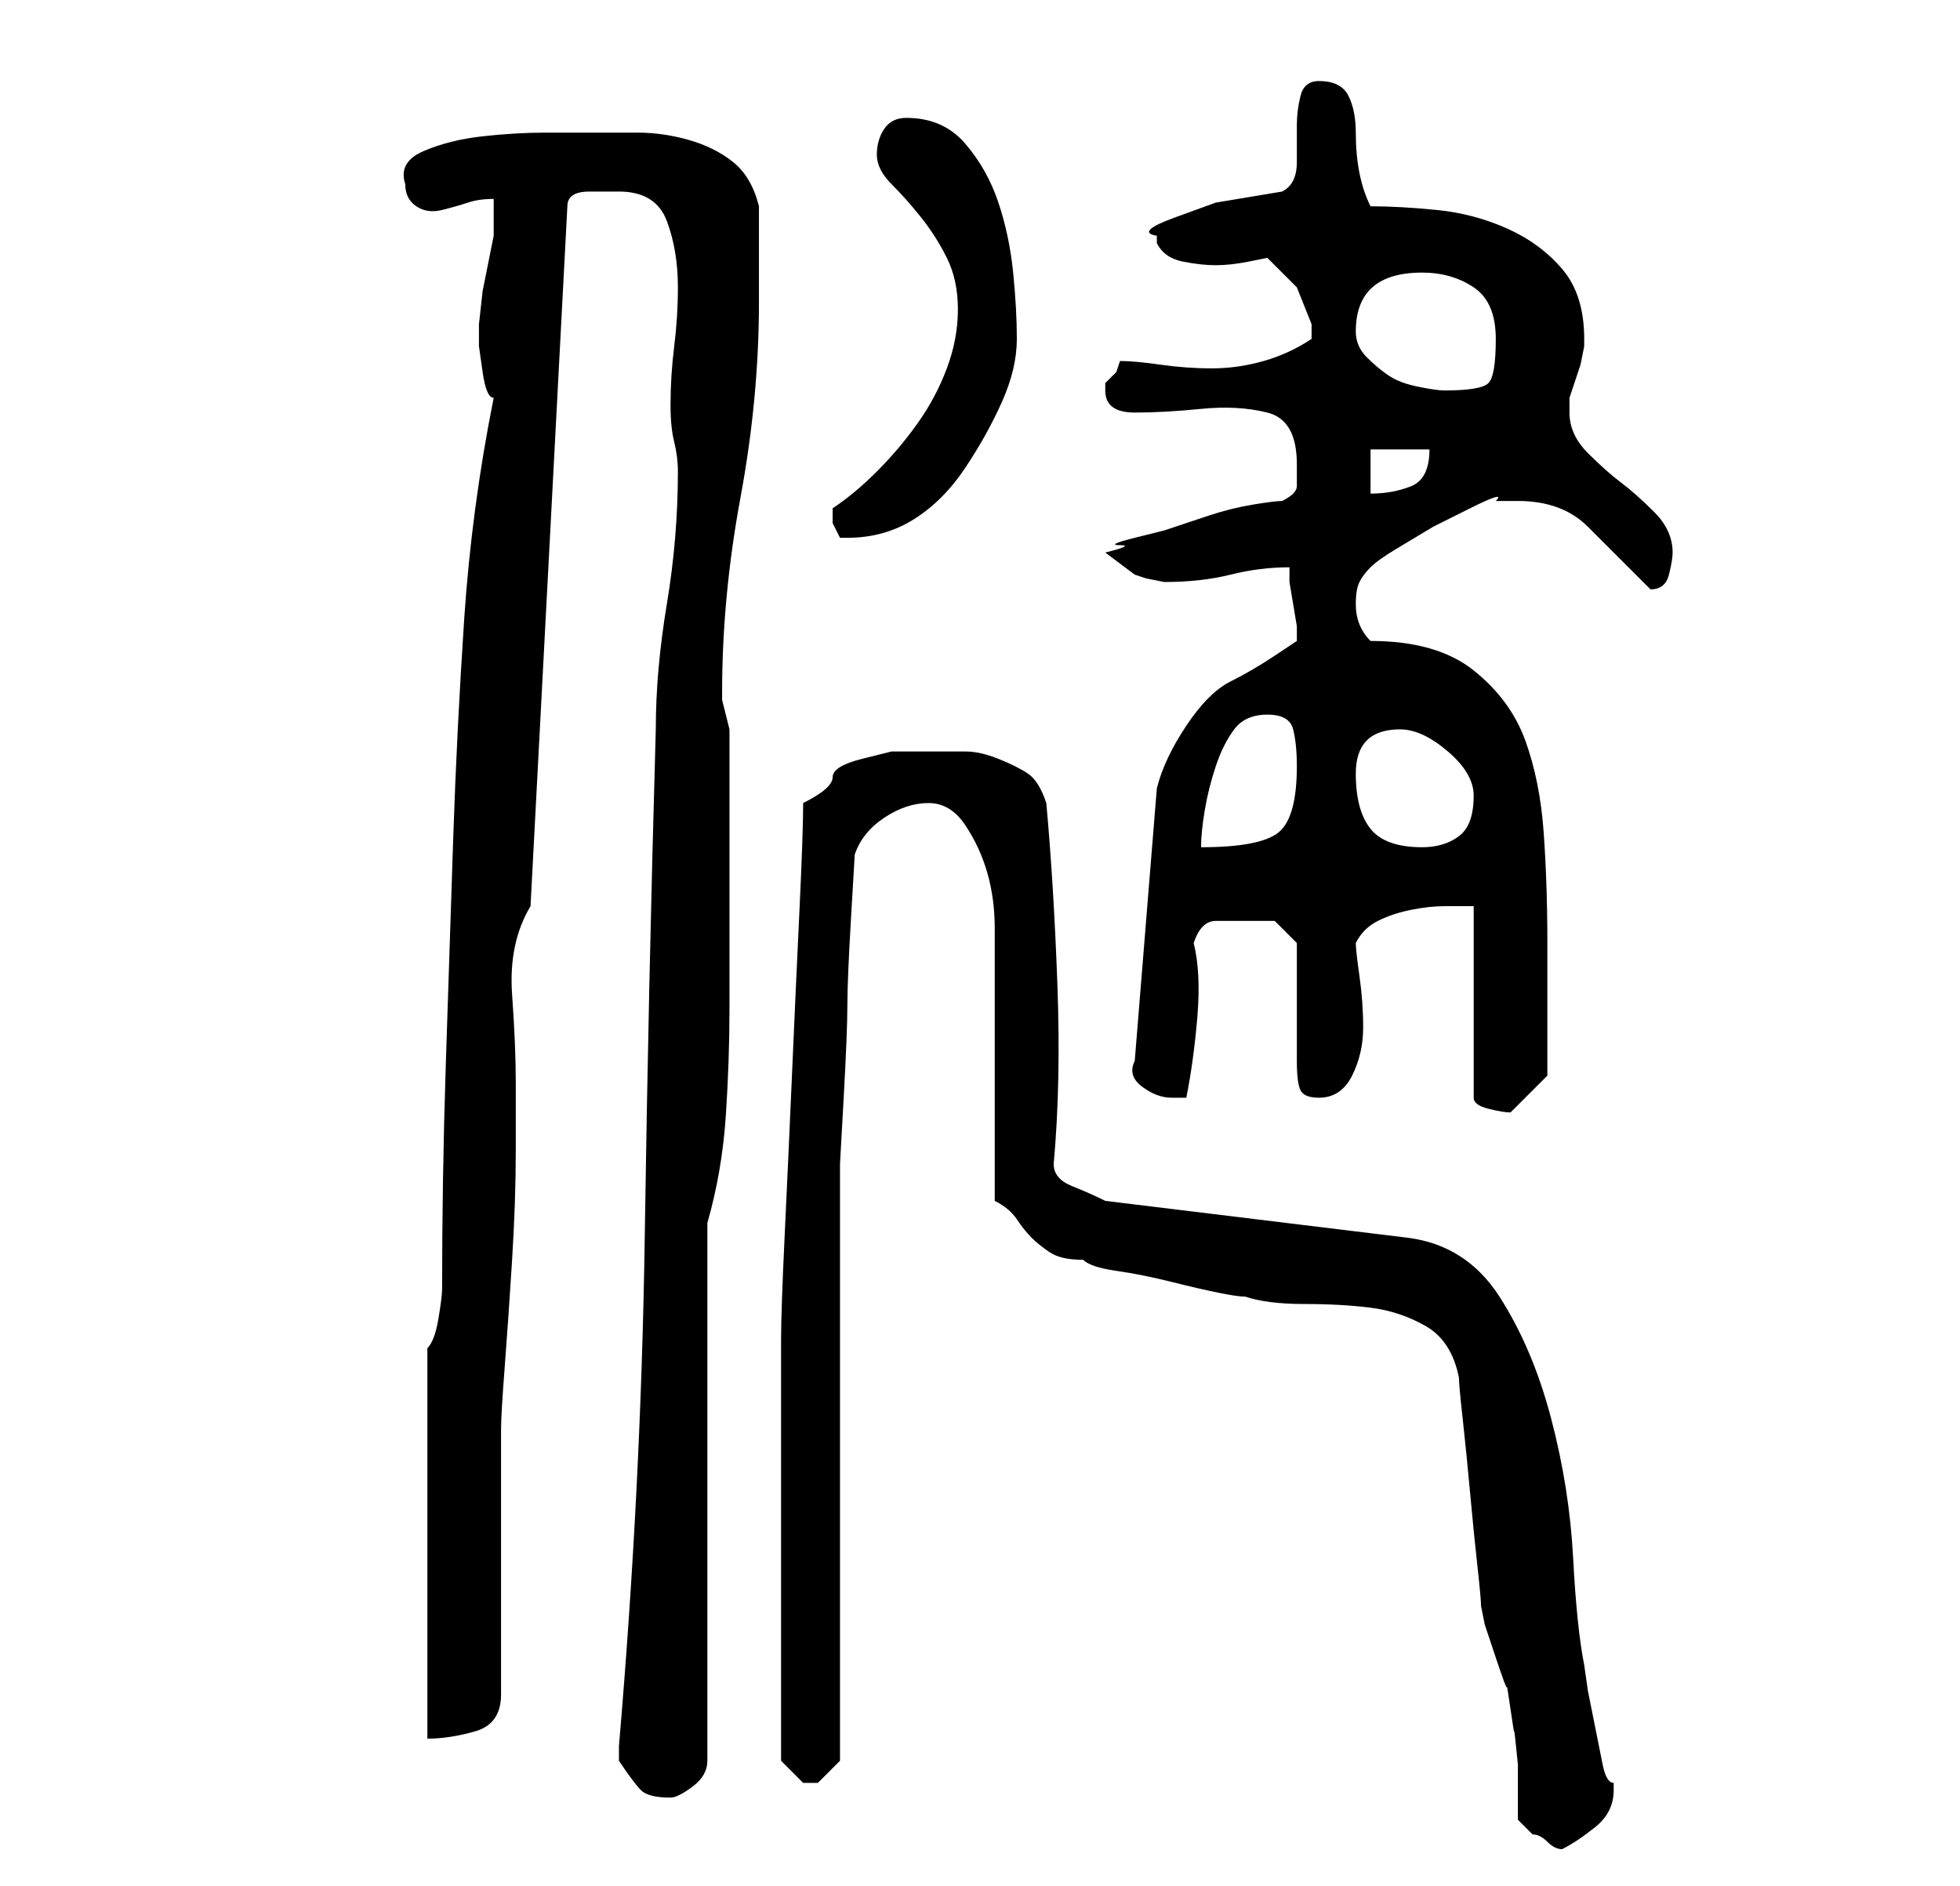 <?xml version="1.0" standalone="no"?>
<!DOCTYPE svg PUBLIC "-//W3C//DTD SVG 1.1//EN" "http://www.w3.org/Graphics/SVG/1.1/DTD/svg11.dtd" >
<svg xmlns="http://www.w3.org/2000/svg" xmlns:xlink="http://www.w3.org/1999/xlink" version="1.1" viewBox="-10 0 266 256">
   <path fill="currentColor"
d="M196 247l2 2q1 0 2 1t2 1q2 -1 4.5 -3t2.5 -5v-1q-1 0 -1.5 -2.5l-1 -5l-1 -5t-0.5 -3.5q-1 -5 -1.5 -14.5t-3 -19t-7 -16.5t-12.5 -8l-41 -5q-2 -1 -4.5 -2t-2.5 -3q1 -11 0.5 -24.5t-1.5 -24.5q-1 -3 -2.5 -4t-4 -2t-4.5 -1h-5h-5t-4 1t-4 2.5t-4 3.5q0 4 -0.5 14.5
t-1 22t-1 22t-0.5 14.5v28v29l1.5 1.5l1.5 1.5h1h1l1.5 -1.5l1.5 -1.5v-9.5v-14.5v-17v-17v-14v-9t0.5 -9t0.5 -12.5t0.5 -12t0.5 -8.5q1 -3 4 -5t6 -2t5 3t3 6.5t1 7.5v6v31q2 1 3 2.5t2 2.5t2.5 2t4.5 1q1 1 4.5 1.5t7.5 1.5t6.5 1.5t3.5 0.5q3 1 8 1t9 0.5t7.5 2.5t4.5 7
q0 1 0.5 5.5t1 10t1 10t0.5 5.5l0.5 2.5t1.5 4.5t1.5 4t0.5 3t0.5 3t0.5 4.5v4.5v3zM74 238v1q2 3 3 4t4 1q1 0 3 -1.5t2 -3.5v-73q2 -7 2.5 -14.5t0.5 -14.5v-14.5v-15.5v-3v-3v-2t-0.5 -2t-0.5 -2v-1q0 -13 2.5 -26.5t2.5 -26.5v-13q-1 -4 -3.5 -6t-6 -3t-7 -1h-6.5h-6
q-4 0 -8.5 0.5t-8 2t-2.5 4.5q0 2 1.5 3t3.5 0.5t3.5 -1t3.5 -0.5v2v3l-0.5 2.5l-1 5t-0.5 4.5v3t0.5 3.5t1.5 3.5q-3 15 -4 30t-1.5 30t-1 30.5t-0.5 30.5q0 1 -0.5 4t-1.5 4v53q3 0 6.5 -1t3.5 -5v-36q0 -2 0.5 -8.5t1 -14.5t0.5 -15v-9q0 -5 -0.5 -12t2.5 -12l5 -95
q0 -2 3 -2h4q5 0 6.5 4t1.5 9q0 4 -0.5 8t-0.5 8q0 3 0.5 5t0.5 4q0 9 -1.5 18t-1.5 17q-1 35 -1.5 69t-3.5 69v1zM190 123v26q0 1 2 1.5t3 0.5l3 -3l2 -2v-18q0 -8 -0.5 -15t-2.5 -12.5t-7 -9.5t-14 -4q-2 -2 -2 -5q0 -2 0.5 -3t1.5 -2t3.5 -2.5l5 -3t5 -2.5t3.5 -1h3
q6 0 9.5 3.5l8.5 8.5v0q2 0 2.5 -2t0.5 -3q0 -3 -2.5 -5.5t-4.5 -4t-4.5 -4t-2.5 -5.5v-2l0.5 -1.5l1 -3t0.5 -2.5v-1q0 -6 -3 -9.5t-7.5 -5.5t-9.5 -2.5t-9 -0.5q-1 -2 -1.5 -4.5t-0.5 -5.5t-1 -5t-4 -2q-2 0 -2.5 2t-0.5 4v5q0 3 -2 4l-3 0.5l-6 1t-5.5 2t-2.5 2.5v1v0
q1 2 3.5 2.5t4.5 0.5t4.5 -0.5l2.5 -0.5l4 4t2 5v2q-3 2 -6.5 3t-7 1t-7 -0.5t-5.5 -0.5l-0.5 1.5t-1.5 1.5v1q0 3 4 3t9 -0.5t9 0.5t4 7v3q0 1 -2 2q-1 0 -4 0.5t-6 1.5l-6 2t-4 1t-2 1t-2 1l4 3l1.5 0.5t2.5 0.5q5 0 9 -1t8 -1v2t0.5 3t0.5 3v2t-3 2t-6 3.5t-6 6t-4 8.5
l-3 37q-1 2 1 3.5t4 1.5h0.5h1.5q1 -5 1.5 -11t-0.5 -10q1 -3 3 -3h4h4t3 3v3v5v4.5v3.5q0 3 0.5 4t2.5 1q3 0 4.5 -3t1.5 -6.5t-0.5 -7t-0.5 -4.5q1 -2 3 -3t4.5 -1.5t4.5 -0.5h4zM162 97q3 0 3.5 2t0.5 5q0 7 -2.5 9t-10.5 2q0 -2 0.5 -5t1.5 -6t2.5 -5t4.5 -2zM174 105
q0 -3 1.5 -4.5t4.5 -1.5t6.5 3t3.5 6q0 4 -2 5.5t-5 1.5q-5 0 -7 -2.5t-2 -7.5zM103 70v1l1 2h1q5 0 9 -2.5t7 -7t5 -9t2 -8.5t-0.5 -9t-2 -9.5t-4.5 -8t-8 -3.5q-2 0 -3 1.5t-1 3.5t2 4t4 4.5t3.5 5.5t1.5 7t-1.5 8t-4 7.5t-5.5 6.5t-6 5v1zM176 61h8q0 4 -2.5 5t-5.5 1v-6
zM174 45q0 -8 9 -8q4 0 7 2t3 7t-1 6t-6 1q-1 0 -3.5 -0.5t-4 -1.5t-3 -2.5t-1.5 -3.5z" />
</svg>
